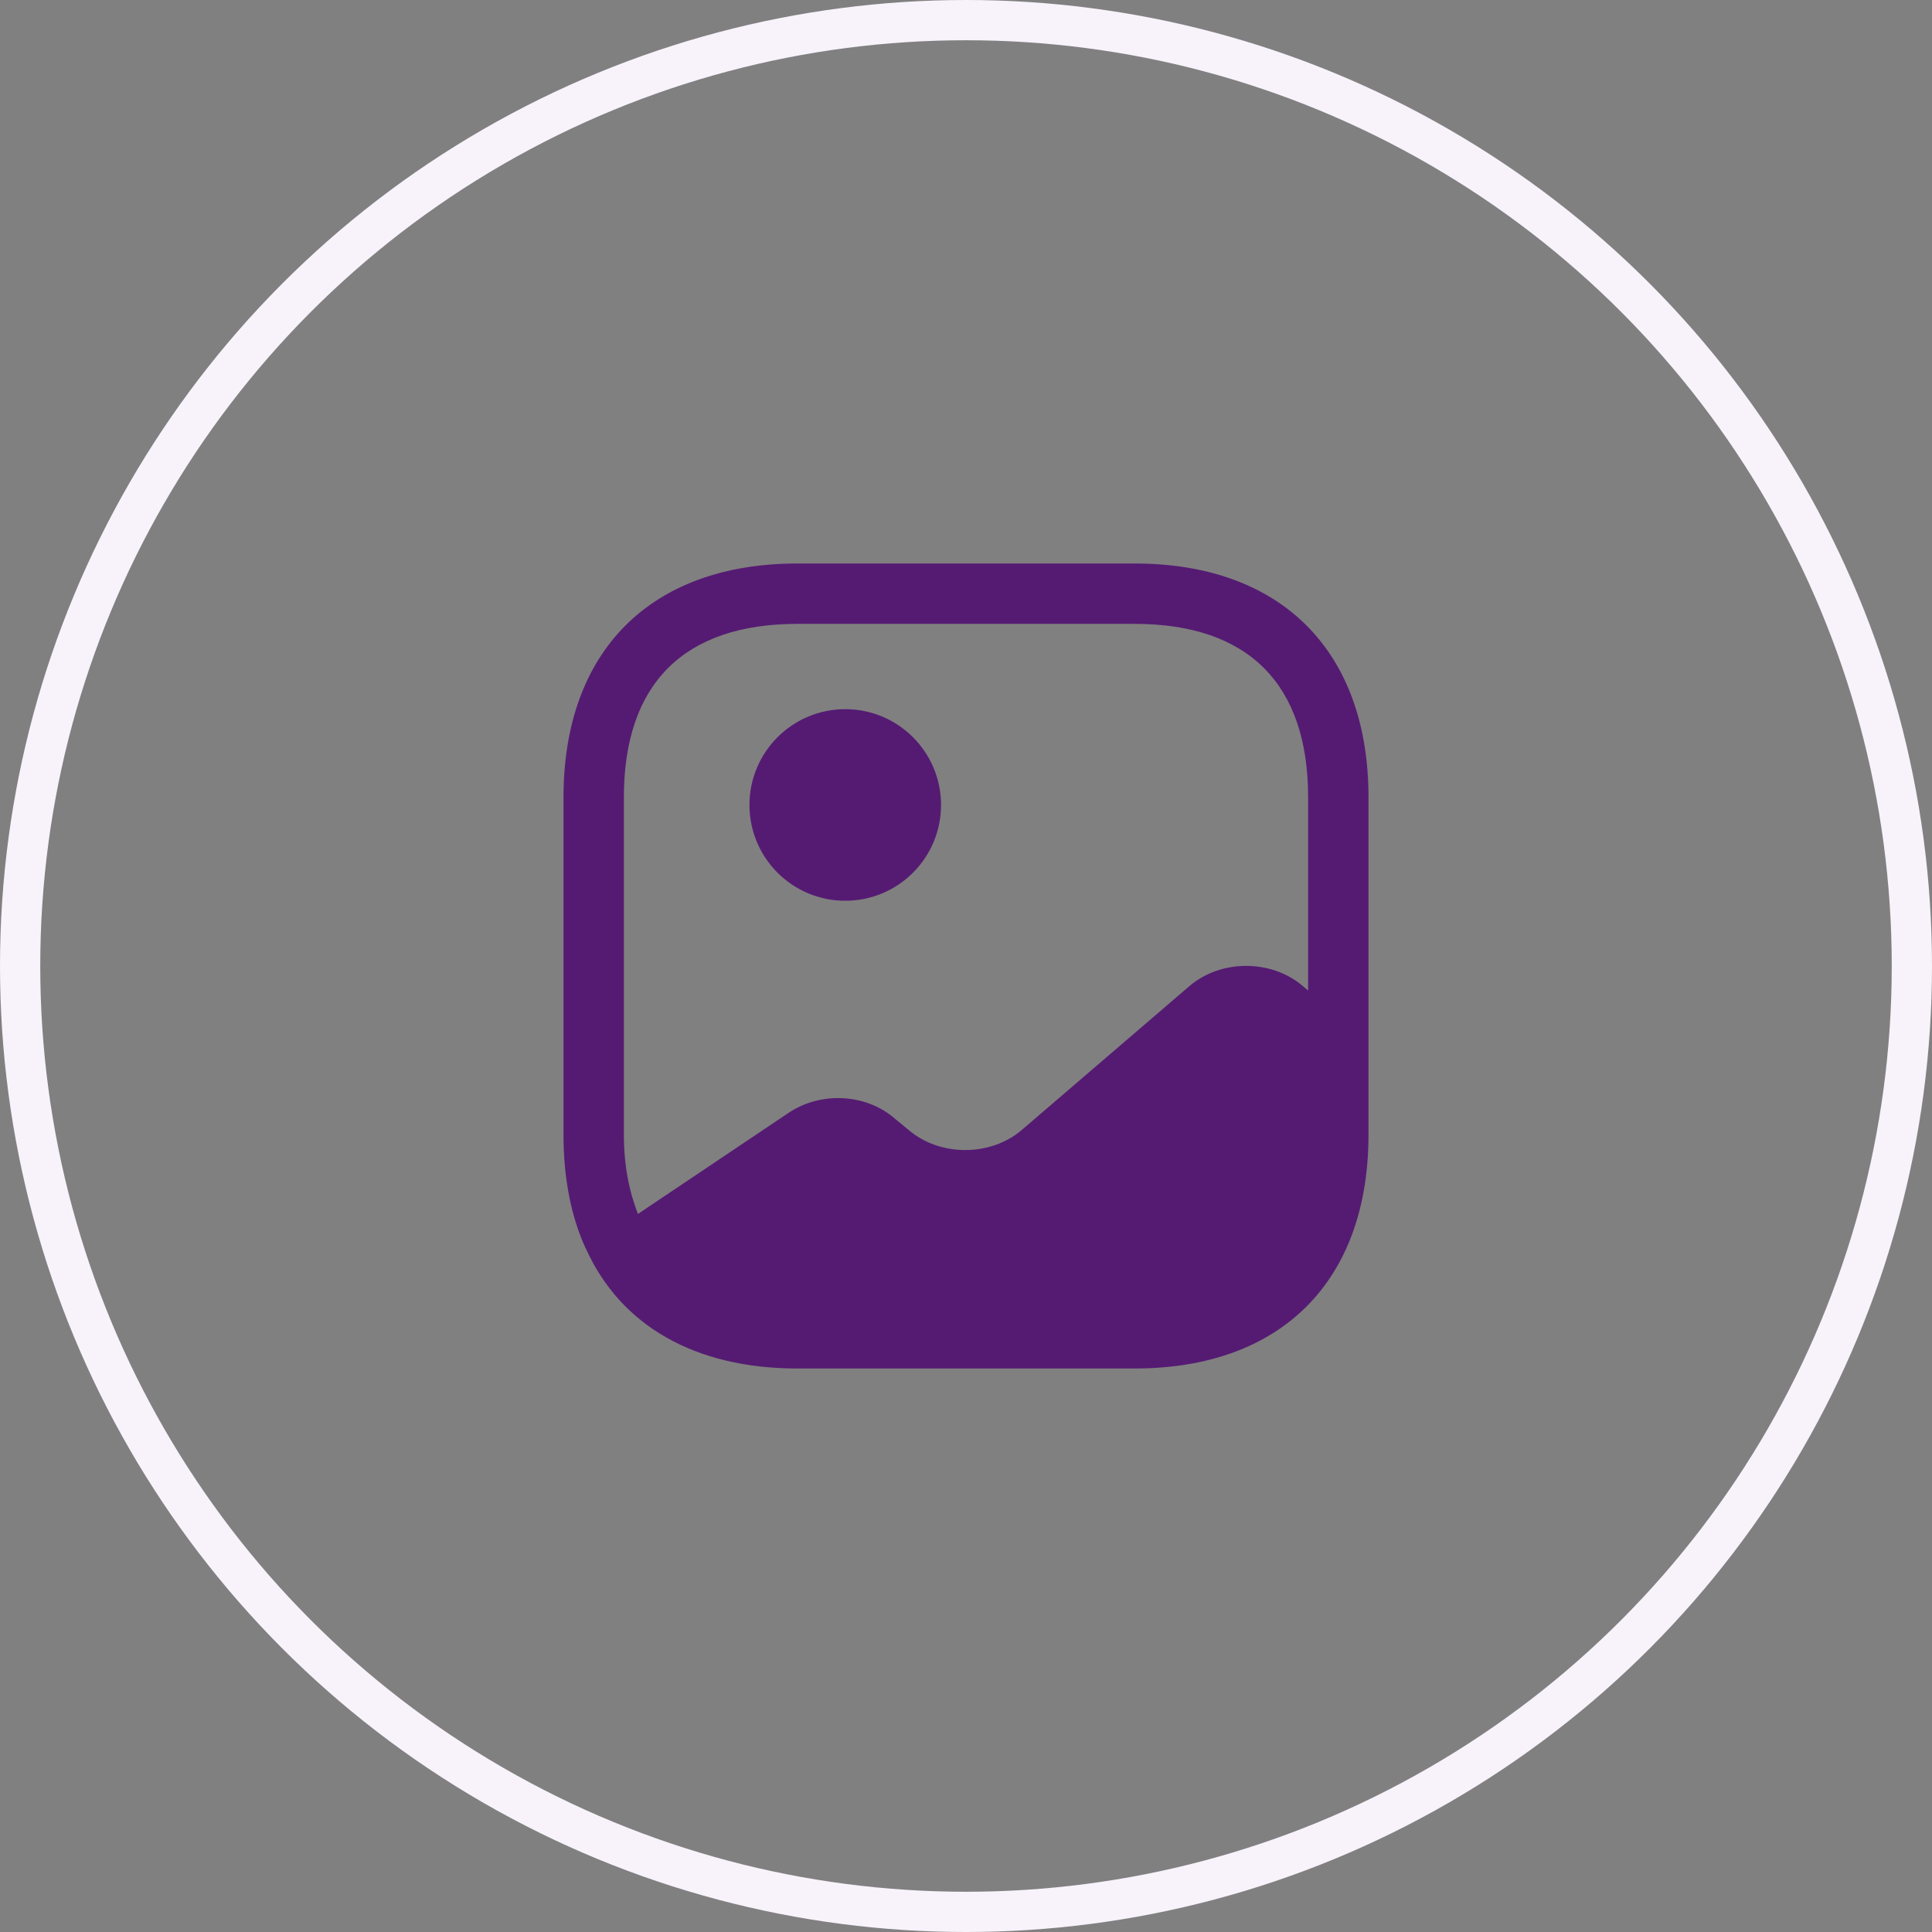 <svg width="48" height="48" viewBox="0 0 48 48" fill="none" xmlns="http://www.w3.org/2000/svg">
<rect x="0" y="0" width="48" height="48" fill="#808080" stroke="none"/>
<circle cx="24" cy="24" r="23.5" stroke="#F8F2FB"/>
<path d="M14.58 31.009L14.56 31.029C14.29 30.439 14.12 29.769 14.05 29.029C14.12 29.759 14.31 30.419 14.58 31.009Z" fill="#551B73"/>
<path d="M21 22.379C22.314 22.379 23.38 21.314 23.38 19.999C23.38 18.685 22.314 17.619 21 17.619C19.686 17.619 18.62 18.685 18.62 19.999C18.62 21.314 19.686 22.379 21 22.379Z" fill="#551B73"/>
<path d="M28.19 14H19.81C16.17 14 14 16.17 14 19.81V28.19C14 29.28 14.19 30.23 14.56 31.03C15.42 32.93 17.26 34 19.81 34H28.19C31.83 34 34 31.83 34 28.19V25.9V19.81C34 16.17 31.83 14 28.19 14ZM32.37 24.5C31.59 23.83 30.33 23.83 29.55 24.5L25.39 28.07C24.61 28.74 23.35 28.74 22.57 28.07L22.23 27.79C21.52 27.17 20.39 27.11 19.59 27.65L15.85 30.16C15.63 29.6 15.5 28.95 15.5 28.19V19.81C15.5 16.99 16.99 15.5 19.81 15.5H28.19C31.01 15.5 32.5 16.99 32.5 19.81V24.61L32.37 24.5Z" fill="#551B73"/>
</svg>
